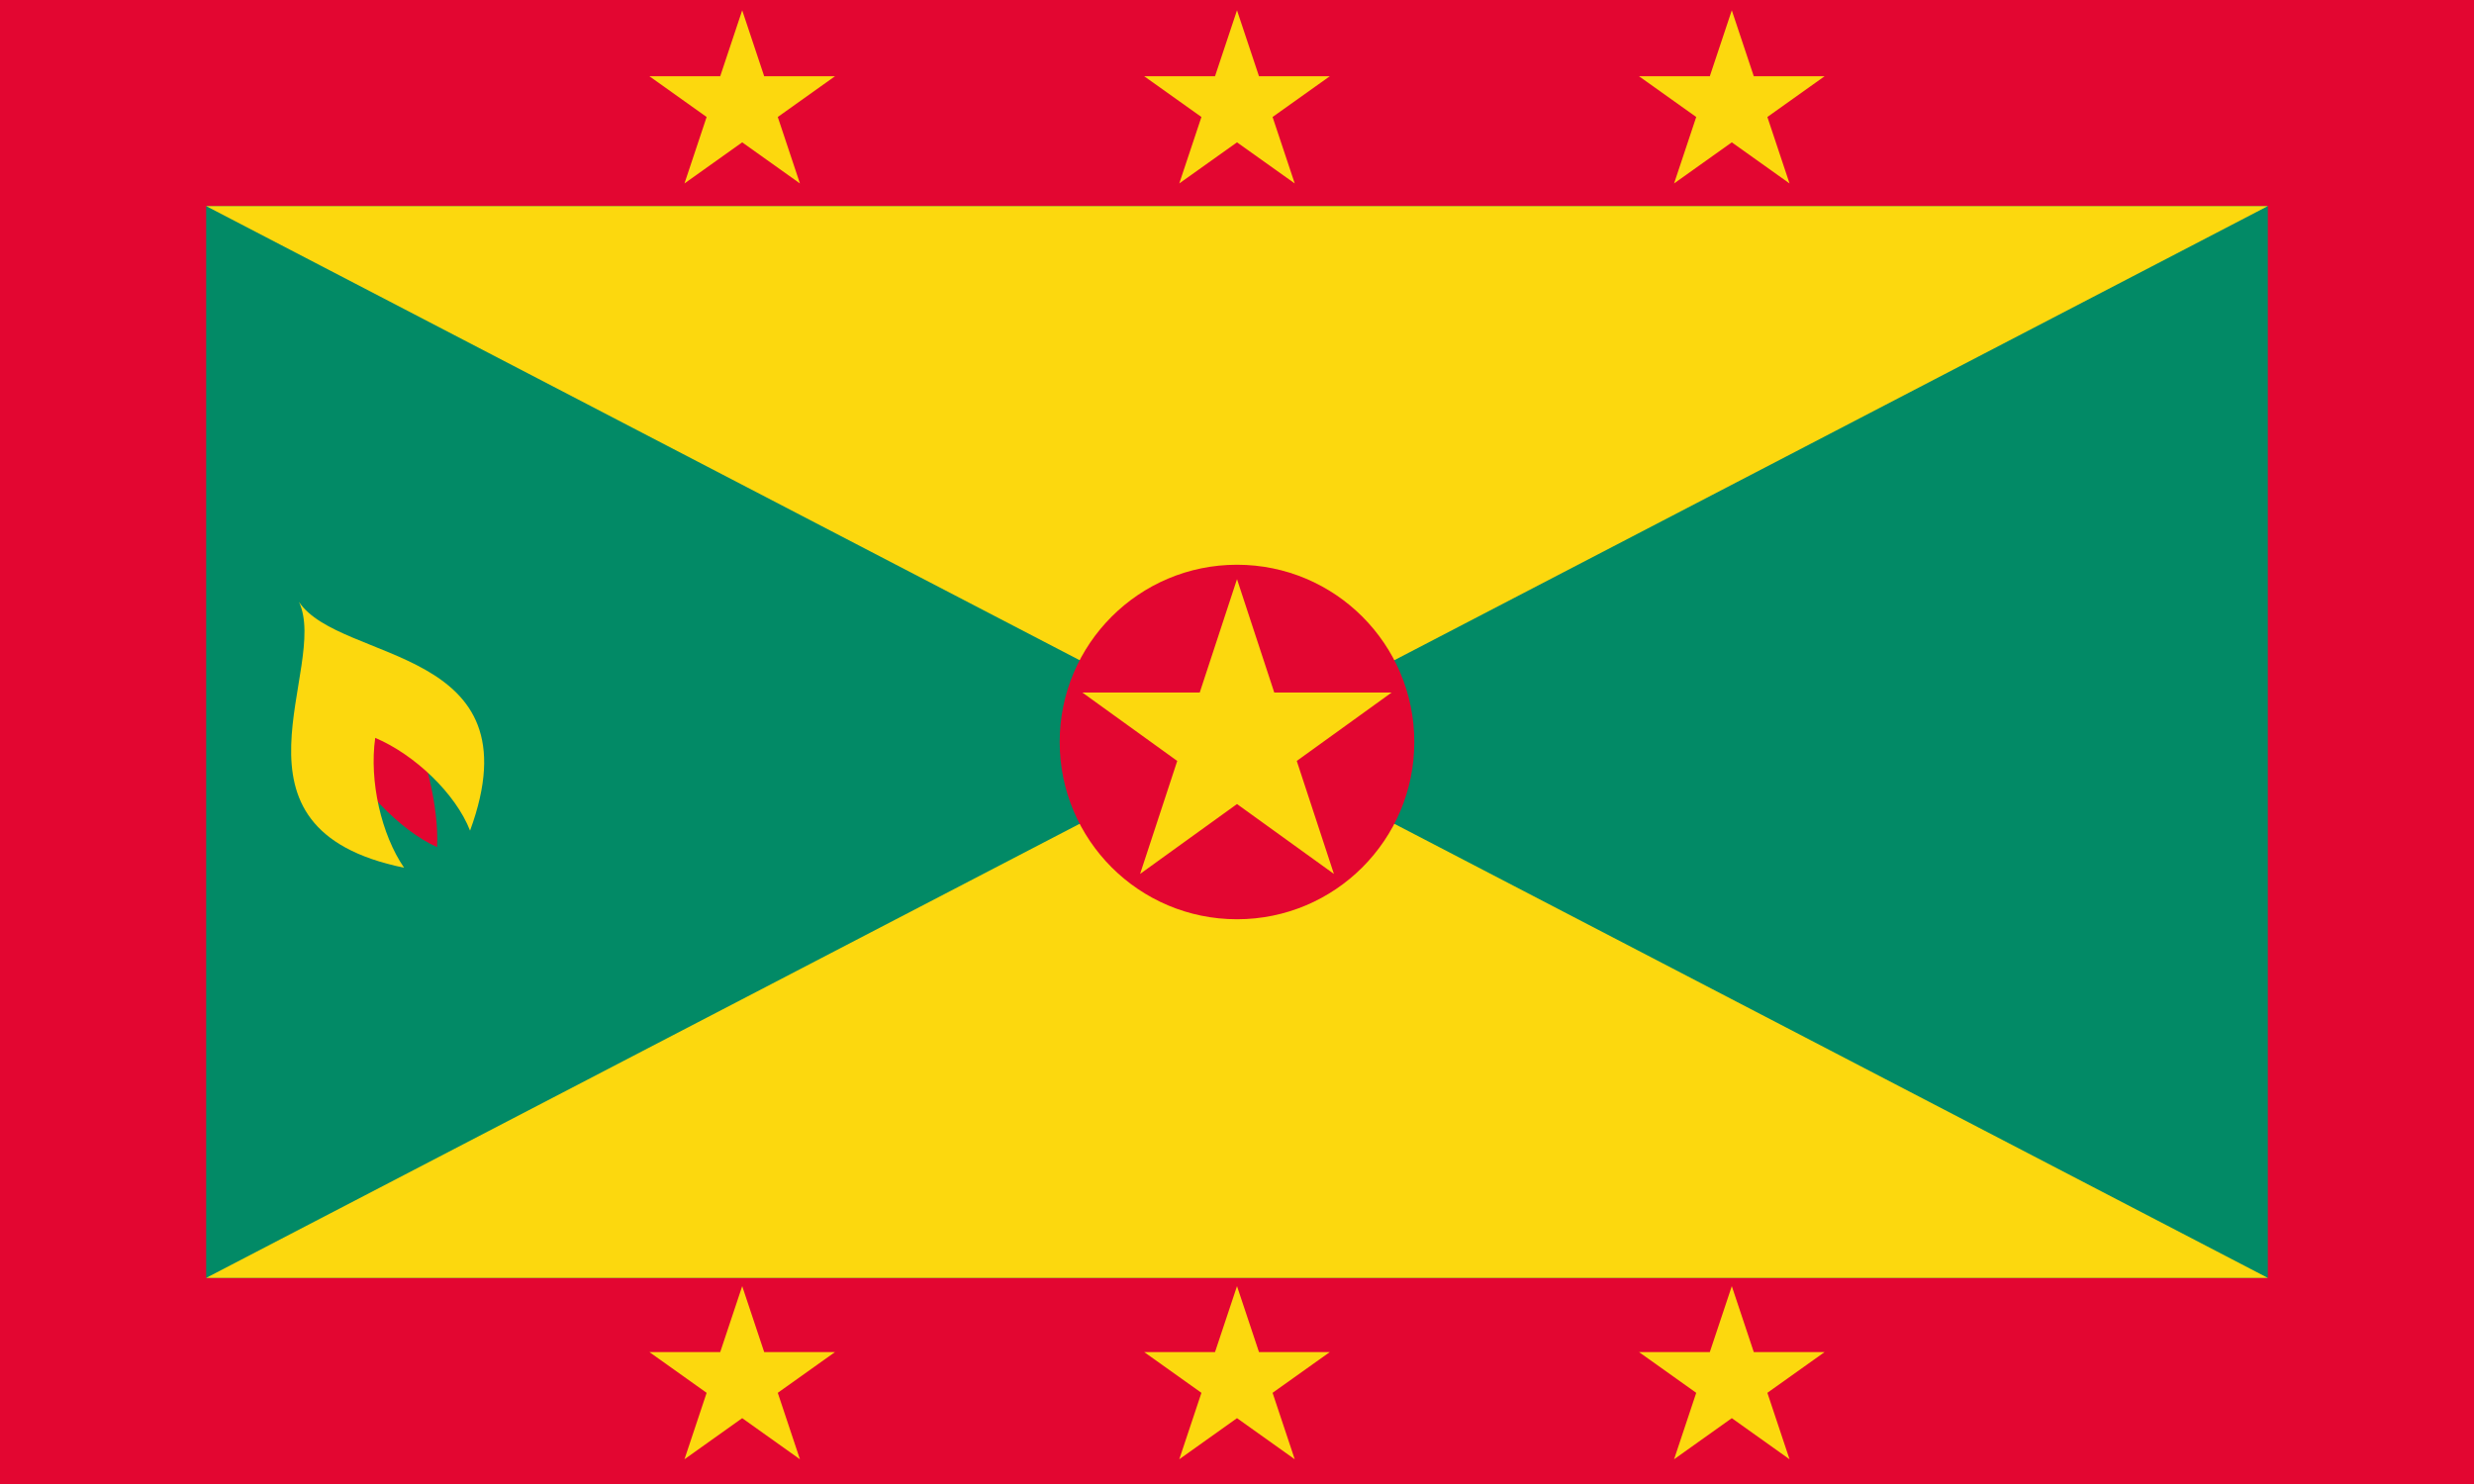 <svg xmlns="http://www.w3.org/2000/svg" width="1200" height="720"><path fill="#e30631" d="M0 0h1200v720H0Z"/><path fill="#028a66" d="M100 100h1000v520H100Z"/><path fill="#fcd80e" d="M100 100h1000L100 620h1000Z"/><circle cx="600" cy="360" r="86" fill="#e30631"/><path fill="#e30631" d="m197 343-34 17c10 21 31 43 49 51 1-20-6-46-15-68Z"/><path fill="#fcd80e" d="m647 424-47-143-47 143 122-88H525ZM388 89 360 5l-28 84 73-52h-90Zm240 0L600 5l-28 84 73-52h-90Zm240 0L840 5l-28 84 73-52h-90Zm0 619-28-84-28 84 73-52h-90Zm-240 0-28-84-28 84 73-52h-90Zm-240 0-28-84-28 84 73-52h-90ZM145 292c15 32-42 110 51 129-11-16-17-42-14-63 19 8 39 27 46 45 33-90-63-81-83-111Z"/></svg>